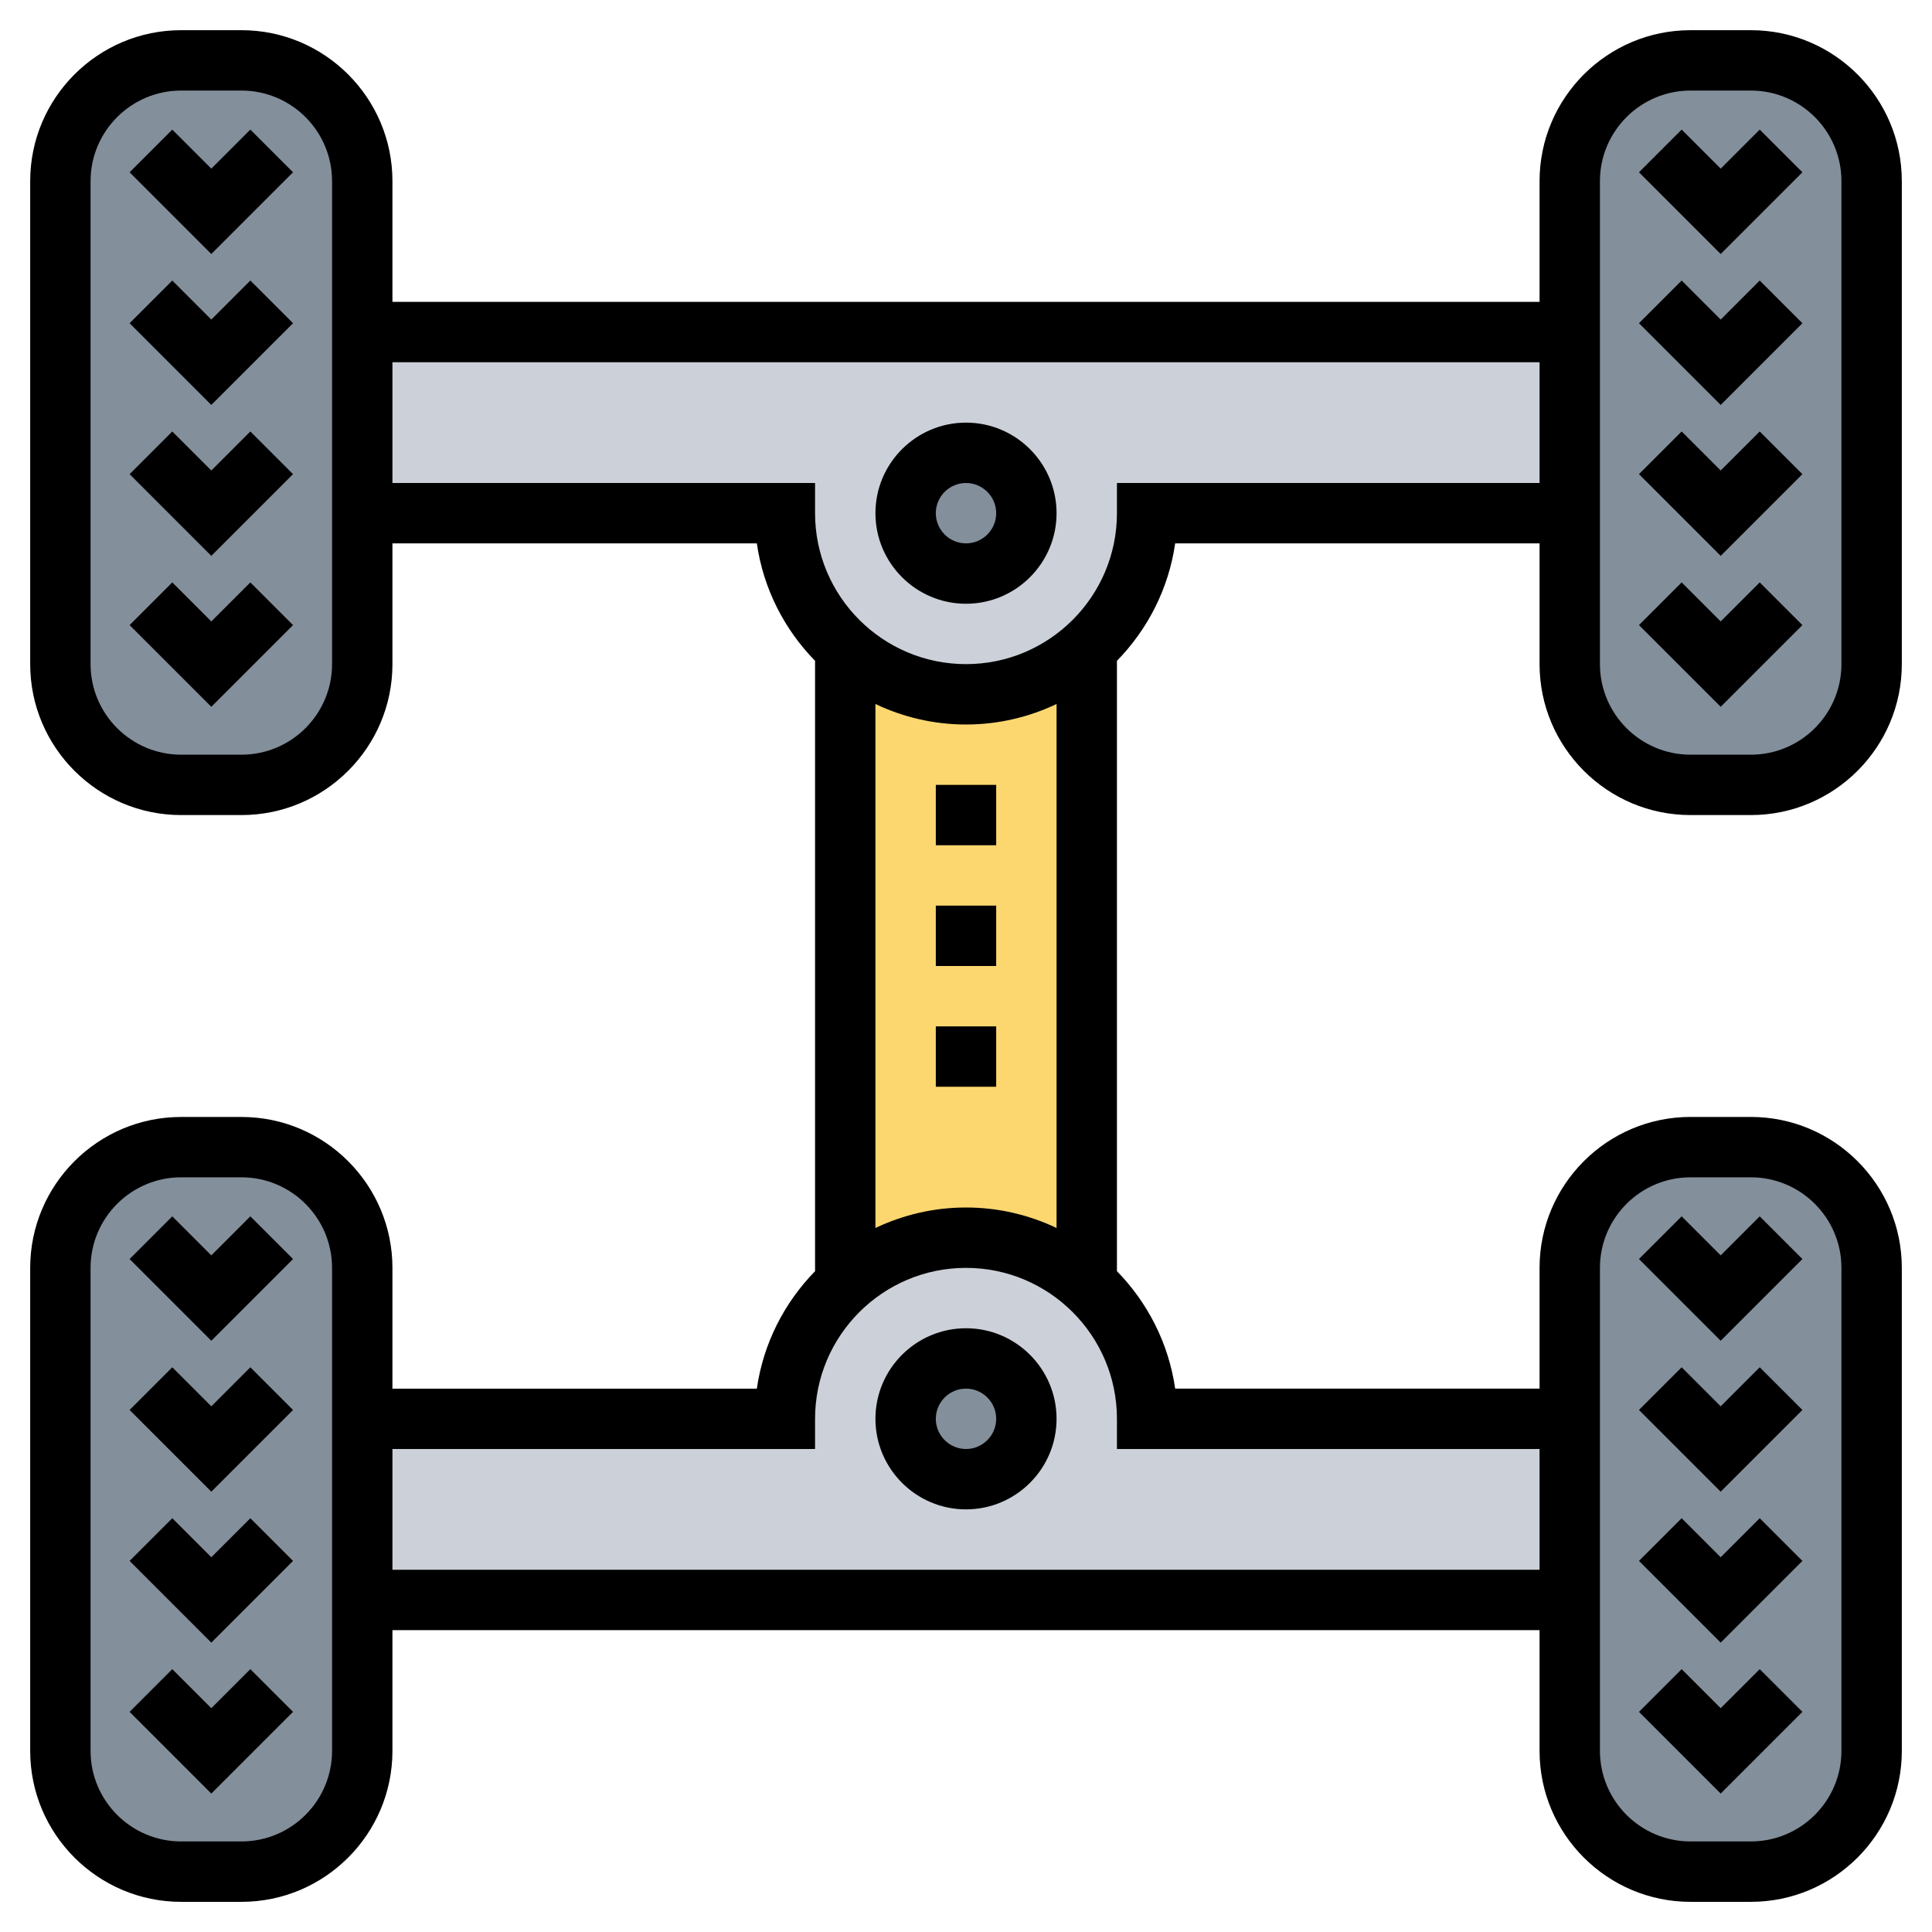 <svg id="Layer_35" enable-background="new 0 0 64 64" height="512" viewBox="0 0 64 64" width="512" xmlns="http://www.w3.org/2000/svg"><path d="m52 11v6h-14c0 1.66-.67 3.16-1.76 4.24-.08.08-.16.15-.24.23-1.06.95-2.46 1.53-4 1.53s-2.94-.58-4-1.53c-.08-.08-.16-.15-.24-.23-1.09-1.08-1.76-2.58-1.76-4.24h-14v-6z" fill="#ccd1d9"/><path d="m32 23c1.54 0 2.94-.58 4-1.53v21.06c-1.06-.95-2.46-1.53-4-1.53s-2.94.58-4 1.53v-21.06c1.06.95 2.46 1.53 4 1.53z" fill="#fcd770"/><path d="m52 47v6h-40v-6h14c0-1.66.67-3.16 1.76-4.24.08-.08.16-.15.24-.23 1.06-.95 2.46-1.53 4-1.53s2.94.58 4 1.53c.08.08.16.15.24.23 1.09 1.08 1.76 2.58 1.76 4.24z" fill="#ccd1d9"/><g fill="#838f9b"><circle cx="32" cy="17" r="2"/><circle cx="32" cy="47" r="2"/><path d="m12 53v5c0 2.21-1.79 4-4 4h-2c-2.21 0-4-1.79-4-4v-16c0-2.21 1.79-4 4-4h2c2.21 0 4 1.79 4 4v5z"/><path d="m2 22v-16c0-2.21 1.79-4 4-4h2c2.21 0 4 1.79 4 4v5 6 5c0 2.21-1.79 4-4 4h-2c-2.21 0-4-1.79-4-4z"/><path d="m62 6v16c0 2.21-1.79 4-4 4h-2c-2.21 0-4-1.79-4-4v-5-6-5c0-2.21 1.79-4 4-4h2c2.21 0 4 1.79 4 4z"/><path d="m62 42v16c0 2.21-1.79 4-4 4h-2c-2.21 0-4-1.79-4-4v-5-6-5c0-2.21 1.79-4 4-4h2c2.21 0 4 1.79 4 4z"/></g><path d="m59.707 41.707-1.414-1.414-1.293 1.293-1.293-1.293-1.414 1.414 2.707 2.707z"/><path d="m59.707 46.707-1.414-1.414-1.293 1.293-1.293-1.293-1.414 1.414 2.707 2.707z"/><path d="m59.707 51.707-1.414-1.414-1.293 1.293-1.293-1.293-1.414 1.414 2.707 2.707z"/><path d="m59.707 56.707-1.414-1.414-1.293 1.293-1.293-1.293-1.414 1.414 2.707 2.707z"/><path d="m7 41.586-1.293-1.293-1.414 1.414 2.707 2.707 2.707-2.707-1.414-1.414z"/><path d="m7 46.586-1.293-1.293-1.414 1.414 2.707 2.707 2.707-2.707-1.414-1.414z"/><path d="m7 51.586-1.293-1.293-1.414 1.414 2.707 2.707 2.707-2.707-1.414-1.414z"/><path d="m7 56.586-1.293-1.293-1.414 1.414 2.707 2.707 2.707-2.707-1.414-1.414z"/><path d="m32 44c-1.654 0-3 1.346-3 3s1.346 3 3 3 3-1.346 3-3-1.346-3-3-3zm0 4c-.551 0-1-.449-1-1s.449-1 1-1 1 .449 1 1-.449 1-1 1z"/><path d="m56 27h2c2.757 0 5-2.243 5-5v-16c0-2.757-2.243-5-5-5h-2c-2.757 0-5 2.243-5 5v4h-38v-4c0-2.757-2.243-5-5-5h-2c-2.757 0-5 2.243-5 5v16c0 2.757 2.243 5 5 5h2c2.757 0 5-2.243 5-5v-4h12.071c.216 1.504.914 2.853 1.929 3.891v20.219c-1.015 1.038-1.713 2.387-1.929 3.891h-12.071v-4c0-2.757-2.243-5-5-5h-2c-2.757 0-5 2.243-5 5v16c0 2.757 2.243 5 5 5h2c2.757 0 5-2.243 5-5v-4h38v4c0 2.757 2.243 5 5 5h2c2.757 0 5-2.243 5-5v-16.001c0-2.757-2.243-5-5-5h-2c-2.757 0-5 2.243-5 5v4h-12.071c-.216-1.504-.914-2.853-1.929-3.891v-20.218c1.015-1.038 1.713-2.387 1.929-3.891h12.071v4c0 2.757 2.243 5 5 5zm-3-21c0-1.654 1.346-3 3-3h2c1.654 0 3 1.346 3 3v16c0 1.654-1.346 3-3 3h-2c-1.654 0-3-1.346-3-3zm-42 16c0 1.654-1.346 3-3 3h-2c-1.654 0-3-1.346-3-3v-16c0-1.654 1.346-3 3-3h2c1.654 0 3 1.346 3 3zm0 36c0 1.654-1.346 3-3 3h-2c-1.654 0-3-1.346-3-3v-16c0-1.654 1.346-3 3-3h2c1.654 0 3 1.346 3 3zm42-16c0-1.654 1.346-3 3-3h2c1.654 0 3 1.346 3 3v16c0 1.654-1.346 3-3 3h-2c-1.654 0-3-1.346-3-3zm-2 6v4h-38v-4h14v-1c0-2.757 2.243-5 5-5s5 2.243 5 5v1zm-16-7.321c-.91-.433-1.926-.679-3-.679s-2.09.246-3 .679v-17.358c.91.433 1.926.679 3 .679s2.09-.246 3-.679zm2-24.679v1c0 2.757-2.243 5-5 5s-5-2.243-5-5v-1h-14v-4h38v4z"/><path d="m59.707 5.707-1.414-1.414-1.293 1.293-1.293-1.293-1.414 1.414 2.707 2.707z"/><path d="m59.707 10.707-1.414-1.414-1.293 1.293-1.293-1.293-1.414 1.414 2.707 2.707z"/><path d="m59.707 15.707-1.414-1.414-1.293 1.293-1.293-1.293-1.414 1.414 2.707 2.707z"/><path d="m59.707 20.707-1.414-1.414-1.293 1.293-1.293-1.293-1.414 1.414 2.707 2.707z"/><path d="m7 5.586-1.293-1.293-1.414 1.414 2.707 2.707 2.707-2.707-1.414-1.414z"/><path d="m7 10.586-1.293-1.293-1.414 1.414 2.707 2.707 2.707-2.707-1.414-1.414z"/><path d="m7 15.586-1.293-1.293-1.414 1.414 2.707 2.707 2.707-2.707-1.414-1.414z"/><path d="m7 20.586-1.293-1.293-1.414 1.414 2.707 2.707 2.707-2.707-1.414-1.414z"/><path d="m32 14c-1.654 0-3 1.346-3 3s1.346 3 3 3 3-1.346 3-3-1.346-3-3-3zm0 4c-.551 0-1-.449-1-1s.449-1 1-1 1 .449 1 1-.449 1-1 1z"/><path d="m31 26h2v2h-2z"/><path d="m31 30h2v2h-2z"/><path d="m31 34h2v2h-2z"/></svg>